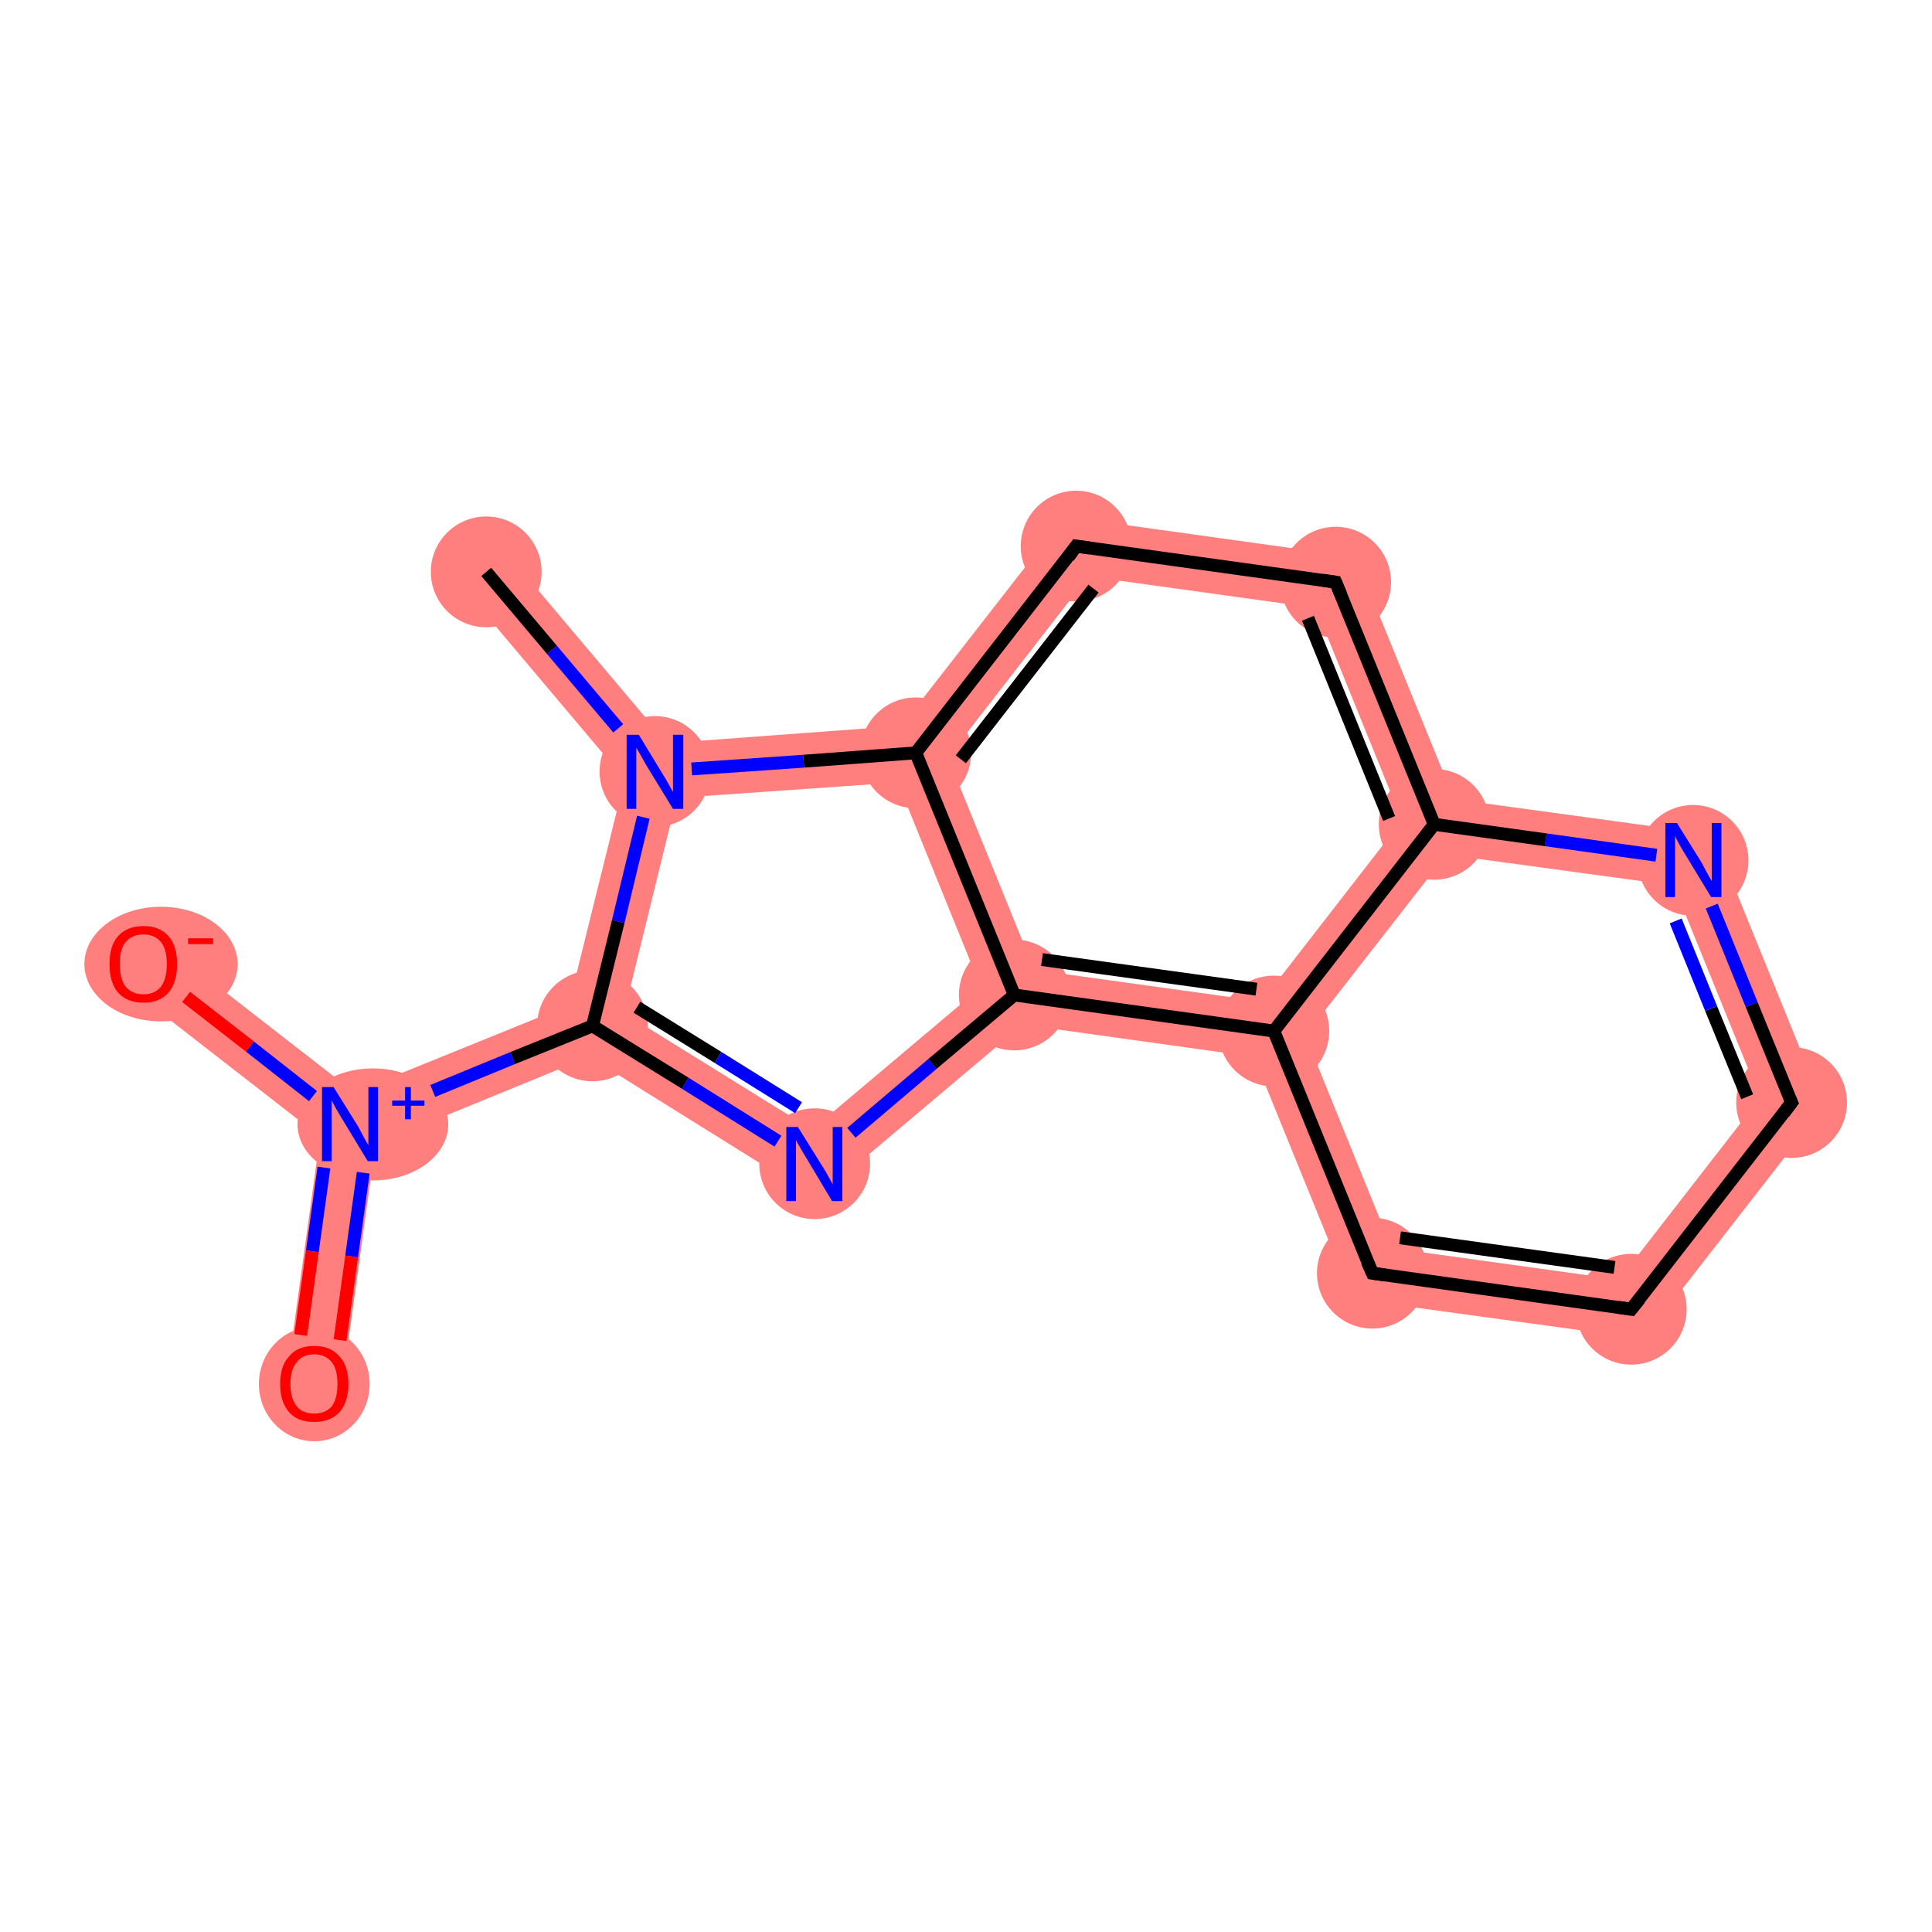 <?xml version='1.0' encoding='iso-8859-1'?>
<svg version='1.1' baseProfile='full'
              xmlns='http://www.w3.org/2000/svg'
                      xmlns:rdkit='http://www.rdkit.org/xml'
                      xmlns:xlink='http://www.w3.org/1999/xlink'
                  xml:space='preserve'
width='300px' height='300px' viewBox='0 0 300 300'>
<!-- END OF HEADER -->
<rect style='opacity:1.0;fill:#FFFFFF;stroke:none' width='300.0' height='300.0' x='0.0' y='0.0'> </rect>
<path class='bond-0 atom-0 atom-1' d='M 78.8,86.0 L 103.6,115.4 L 101.7,119.8 L 97.0,121.0 L 72.2,91.6 Z' style='fill:#FF7F7F;fill-rule:evenodd;fill-opacity:1;stroke:#FF7F7F;stroke-width:0.0px;stroke-linecap:butt;stroke-linejoin:miter;stroke-opacity:1;' />
<path class='bond-1 atom-1 atom-2' d='M 101.7,119.8 L 105.1,123.9 L 96.9,157.3 L 92.0,159.3 L 88.3,156.1 L 97.0,121.0 Z' style='fill:#FF7F7F;fill-rule:evenodd;fill-opacity:1;stroke:#FF7F7F;stroke-width:0.0px;stroke-linecap:butt;stroke-linejoin:miter;stroke-opacity:1;' />
<path class='bond-16 atom-1 atom-16' d='M 140.0,112.7 L 142.2,116.9 L 139.4,121.5 L 105.1,123.9 L 101.7,119.8 L 103.6,115.4 Z' style='fill:#FF7F7F;fill-rule:evenodd;fill-opacity:1;stroke:#FF7F7F;stroke-width:0.0px;stroke-linecap:butt;stroke-linejoin:miter;stroke-opacity:1;' />
<path class='bond-2 atom-2 atom-3' d='M 88.3,156.1 L 92.0,159.3 L 91.5,164.1 L 58.3,177.7 L 54.3,174.6 L 55.0,169.6 Z' style='fill:#FF7F7F;fill-rule:evenodd;fill-opacity:1;stroke:#FF7F7F;stroke-width:0.0px;stroke-linecap:butt;stroke-linejoin:miter;stroke-opacity:1;' />
<path class='bond-5 atom-2 atom-6' d='M 96.9,157.3 L 126.1,175.4 L 126.8,186.1 L 91.5,164.1 L 92.0,159.3 Z' style='fill:#FF7F7F;fill-rule:evenodd;fill-opacity:1;stroke:#FF7F7F;stroke-width:0.0px;stroke-linecap:butt;stroke-linejoin:miter;stroke-opacity:1;' />
<path class='bond-3 atom-3 atom-4' d='M 54.3,174.6 L 58.3,177.7 L 53.1,215.4 L 44.5,214.2 L 49.7,176.5 Z' style='fill:#FF7F7F;fill-rule:evenodd;fill-opacity:1;stroke:#FF7F7F;stroke-width:0.0px;stroke-linecap:butt;stroke-linejoin:miter;stroke-opacity:1;' />
<path class='bond-4 atom-3 atom-5' d='M 24.9,146.2 L 55.0,169.6 L 54.3,174.6 L 49.7,176.5 L 19.6,153.1 Z' style='fill:#FF7F7F;fill-rule:evenodd;fill-opacity:1;stroke:#FF7F7F;stroke-width:0.0px;stroke-linecap:butt;stroke-linejoin:miter;stroke-opacity:1;' />
<path class='bond-6 atom-6 atom-7' d='M 152.3,153.3 L 157.5,154.5 L 158.8,159.1 L 126.8,186.1 L 126.1,175.4 Z' style='fill:#FF7F7F;fill-rule:evenodd;fill-opacity:1;stroke:#FF7F7F;stroke-width:0.0px;stroke-linecap:butt;stroke-linejoin:miter;stroke-opacity:1;' />
<path class='bond-7 atom-7 atom-8' d='M 160.6,150.6 L 195.9,155.5 L 197.8,160.1 L 194.7,164.1 L 158.8,159.1 L 157.5,154.5 Z' style='fill:#FF7F7F;fill-rule:evenodd;fill-opacity:1;stroke:#FF7F7F;stroke-width:0.0px;stroke-linecap:butt;stroke-linejoin:miter;stroke-opacity:1;' />
<path class='bond-17 atom-7 atom-16' d='M 142.2,116.9 L 147.2,117.6 L 160.6,150.6 L 157.5,154.5 L 152.3,153.3 L 139.4,121.5 Z' style='fill:#FF7F7F;fill-rule:evenodd;fill-opacity:1;stroke:#FF7F7F;stroke-width:0.0px;stroke-linecap:butt;stroke-linejoin:miter;stroke-opacity:1;' />
<path class='bond-8 atom-8 atom-9' d='M 197.8,160.1 L 202.7,160.8 L 216.1,193.8 L 210.0,201.7 L 194.7,164.1 Z' style='fill:#FF7F7F;fill-rule:evenodd;fill-opacity:1;stroke:#FF7F7F;stroke-width:0.0px;stroke-linecap:butt;stroke-linejoin:miter;stroke-opacity:1;' />
<path class='bond-18 atom-8 atom-13' d='M 217.7,127.4 L 222.7,128.0 L 224.6,132.7 L 202.7,160.8 L 197.8,160.1 L 195.9,155.5 Z' style='fill:#FF7F7F;fill-rule:evenodd;fill-opacity:1;stroke:#FF7F7F;stroke-width:0.0px;stroke-linecap:butt;stroke-linejoin:miter;stroke-opacity:1;' />
<path class='bond-9 atom-9 atom-10' d='M 216.1,193.8 L 251.4,198.7 L 255.2,207.9 L 210.0,201.7 Z' style='fill:#FF7F7F;fill-rule:evenodd;fill-opacity:1;stroke:#FF7F7F;stroke-width:0.0px;stroke-linecap:butt;stroke-linejoin:miter;stroke-opacity:1;' />
<path class='bond-10 atom-10 atom-11' d='M 273.3,170.5 L 283.2,171.9 L 255.2,207.9 L 251.4,198.7 Z' style='fill:#FF7F7F;fill-rule:evenodd;fill-opacity:1;stroke:#FF7F7F;stroke-width:0.0px;stroke-linecap:butt;stroke-linejoin:miter;stroke-opacity:1;' />
<path class='bond-11 atom-11 atom-12' d='M 266.0,129.6 L 283.2,171.9 L 273.3,170.5 L 259.9,137.5 Z' style='fill:#FF7F7F;fill-rule:evenodd;fill-opacity:1;stroke:#FF7F7F;stroke-width:0.0px;stroke-linecap:butt;stroke-linejoin:miter;stroke-opacity:1;' />
<path class='bond-12 atom-12 atom-13' d='M 225.8,124.1 L 266.0,129.6 L 259.9,137.5 L 224.6,132.7 L 222.7,128.0 Z' style='fill:#FF7F7F;fill-rule:evenodd;fill-opacity:1;stroke:#FF7F7F;stroke-width:0.0px;stroke-linecap:butt;stroke-linejoin:miter;stroke-opacity:1;' />
<path class='bond-13 atom-13 atom-14' d='M 210.5,86.5 L 225.8,124.1 L 222.7,128.0 L 217.7,127.4 L 204.3,94.4 Z' style='fill:#FF7F7F;fill-rule:evenodd;fill-opacity:1;stroke:#FF7F7F;stroke-width:0.0px;stroke-linecap:butt;stroke-linejoin:miter;stroke-opacity:1;' />
<path class='bond-14 atom-14 atom-15' d='M 165.3,80.2 L 210.5,86.5 L 204.3,94.4 L 169.0,89.5 Z' style='fill:#FF7F7F;fill-rule:evenodd;fill-opacity:1;stroke:#FF7F7F;stroke-width:0.0px;stroke-linecap:butt;stroke-linejoin:miter;stroke-opacity:1;' />
<path class='bond-15 atom-15 atom-16' d='M 165.3,80.2 L 169.0,89.5 L 147.2,117.6 L 142.2,116.9 L 140.0,112.7 Z' style='fill:#FF7F7F;fill-rule:evenodd;fill-opacity:1;stroke:#FF7F7F;stroke-width:0.0px;stroke-linecap:butt;stroke-linejoin:miter;stroke-opacity:1;' />
<ellipse cx='75.5' cy='88.8' rx='8.1' ry='8.1' class='atom-0'  style='fill:#FF7F7F;fill-rule:evenodd;stroke:#FF7F7F;stroke-width:1.0px;stroke-linecap:butt;stroke-linejoin:miter;stroke-opacity:1' />
<ellipse cx='101.7' cy='119.8' rx='8.1' ry='8.1' class='atom-1'  style='fill:#FF7F7F;fill-rule:evenodd;stroke:#FF7F7F;stroke-width:1.0px;stroke-linecap:butt;stroke-linejoin:miter;stroke-opacity:1' />
<ellipse cx='92.0' cy='159.3' rx='8.1' ry='8.1' class='atom-2'  style='fill:#FF7F7F;fill-rule:evenodd;stroke:#FF7F7F;stroke-width:1.0px;stroke-linecap:butt;stroke-linejoin:miter;stroke-opacity:1' />
<ellipse cx='57.9' cy='174.6' rx='11.2' ry='8.2' class='atom-3'  style='fill:#FF7F7F;fill-rule:evenodd;stroke:#FF7F7F;stroke-width:1.0px;stroke-linecap:butt;stroke-linejoin:miter;stroke-opacity:1' />
<ellipse cx='48.8' cy='214.9' rx='8.1' ry='8.4' class='atom-4'  style='fill:#FF7F7F;fill-rule:evenodd;stroke:#FF7F7F;stroke-width:1.0px;stroke-linecap:butt;stroke-linejoin:miter;stroke-opacity:1' />
<ellipse cx='25.0' cy='149.7' rx='11.4' ry='8.4' class='atom-5'  style='fill:#FF7F7F;fill-rule:evenodd;stroke:#FF7F7F;stroke-width:1.0px;stroke-linecap:butt;stroke-linejoin:miter;stroke-opacity:1' />
<ellipse cx='126.5' cy='180.7' rx='8.1' ry='8.1' class='atom-6'  style='fill:#FF7F7F;fill-rule:evenodd;stroke:#FF7F7F;stroke-width:1.0px;stroke-linecap:butt;stroke-linejoin:miter;stroke-opacity:1' />
<ellipse cx='157.5' cy='154.5' rx='8.1' ry='8.1' class='atom-7'  style='fill:#FF7F7F;fill-rule:evenodd;stroke:#FF7F7F;stroke-width:1.0px;stroke-linecap:butt;stroke-linejoin:miter;stroke-opacity:1' />
<ellipse cx='197.8' cy='160.1' rx='8.1' ry='8.1' class='atom-8'  style='fill:#FF7F7F;fill-rule:evenodd;stroke:#FF7F7F;stroke-width:1.0px;stroke-linecap:butt;stroke-linejoin:miter;stroke-opacity:1' />
<ellipse cx='213.1' cy='197.7' rx='8.1' ry='8.1' class='atom-9'  style='fill:#FF7F7F;fill-rule:evenodd;stroke:#FF7F7F;stroke-width:1.0px;stroke-linecap:butt;stroke-linejoin:miter;stroke-opacity:1' />
<ellipse cx='253.3' cy='203.3' rx='8.1' ry='8.1' class='atom-10'  style='fill:#FF7F7F;fill-rule:evenodd;stroke:#FF7F7F;stroke-width:1.0px;stroke-linecap:butt;stroke-linejoin:miter;stroke-opacity:1' />
<ellipse cx='278.2' cy='171.2' rx='8.1' ry='8.1' class='atom-11'  style='fill:#FF7F7F;fill-rule:evenodd;stroke:#FF7F7F;stroke-width:1.0px;stroke-linecap:butt;stroke-linejoin:miter;stroke-opacity:1' />
<ellipse cx='262.9' cy='133.6' rx='8.1' ry='8.1' class='atom-12'  style='fill:#FF7F7F;fill-rule:evenodd;stroke:#FF7F7F;stroke-width:1.0px;stroke-linecap:butt;stroke-linejoin:miter;stroke-opacity:1' />
<ellipse cx='222.7' cy='128.0' rx='8.1' ry='8.1' class='atom-13'  style='fill:#FF7F7F;fill-rule:evenodd;stroke:#FF7F7F;stroke-width:1.0px;stroke-linecap:butt;stroke-linejoin:miter;stroke-opacity:1' />
<ellipse cx='207.4' cy='90.4' rx='8.1' ry='8.1' class='atom-14'  style='fill:#FF7F7F;fill-rule:evenodd;stroke:#FF7F7F;stroke-width:1.0px;stroke-linecap:butt;stroke-linejoin:miter;stroke-opacity:1' />
<ellipse cx='167.1' cy='84.8' rx='8.1' ry='8.1' class='atom-15'  style='fill:#FF7F7F;fill-rule:evenodd;stroke:#FF7F7F;stroke-width:1.0px;stroke-linecap:butt;stroke-linejoin:miter;stroke-opacity:1' />
<ellipse cx='142.2' cy='116.9' rx='8.1' ry='8.1' class='atom-16'  style='fill:#FF7F7F;fill-rule:evenodd;stroke:#FF7F7F;stroke-width:1.0px;stroke-linecap:butt;stroke-linejoin:miter;stroke-opacity:1' />
<path class='bond-0 atom-0 atom-1' d='M 75.5,88.8 L 85.7,100.9' style='fill:none;fill-rule:evenodd;stroke:#000000;stroke-width:2.0px;stroke-linecap:butt;stroke-linejoin:miter;stroke-opacity:1' />
<path class='bond-0 atom-0 atom-1' d='M 85.7,100.9 L 96.0,113.1' style='fill:none;fill-rule:evenodd;stroke:#0000FF;stroke-width:2.0px;stroke-linecap:butt;stroke-linejoin:miter;stroke-opacity:1' />
<path class='bond-1 atom-1 atom-2' d='M 99.9,126.9 L 96.0,143.1' style='fill:none;fill-rule:evenodd;stroke:#0000FF;stroke-width:2.0px;stroke-linecap:butt;stroke-linejoin:miter;stroke-opacity:1' />
<path class='bond-1 atom-1 atom-2' d='M 96.0,143.1 L 92.0,159.3' style='fill:none;fill-rule:evenodd;stroke:#000000;stroke-width:2.0px;stroke-linecap:butt;stroke-linejoin:miter;stroke-opacity:1' />
<path class='bond-2 atom-2 atom-3' d='M 92.0,159.3 L 79.6,164.3' style='fill:none;fill-rule:evenodd;stroke:#000000;stroke-width:2.0px;stroke-linecap:butt;stroke-linejoin:miter;stroke-opacity:1' />
<path class='bond-2 atom-2 atom-3' d='M 79.6,164.3 L 67.2,169.4' style='fill:none;fill-rule:evenodd;stroke:#0000FF;stroke-width:2.0px;stroke-linecap:butt;stroke-linejoin:miter;stroke-opacity:1' />
<path class='bond-3 atom-3 atom-4' d='M 50.3,181.3 L 48.5,194.3' style='fill:none;fill-rule:evenodd;stroke:#0000FF;stroke-width:2.0px;stroke-linecap:butt;stroke-linejoin:miter;stroke-opacity:1' />
<path class='bond-3 atom-3 atom-4' d='M 48.5,194.3 L 46.7,207.3' style='fill:none;fill-rule:evenodd;stroke:#FF0000;stroke-width:2.0px;stroke-linecap:butt;stroke-linejoin:miter;stroke-opacity:1' />
<path class='bond-3 atom-3 atom-4' d='M 56.4,182.1 L 54.6,195.1' style='fill:none;fill-rule:evenodd;stroke:#0000FF;stroke-width:2.0px;stroke-linecap:butt;stroke-linejoin:miter;stroke-opacity:1' />
<path class='bond-3 atom-3 atom-4' d='M 54.6,195.1 L 52.8,208.1' style='fill:none;fill-rule:evenodd;stroke:#FF0000;stroke-width:2.0px;stroke-linecap:butt;stroke-linejoin:miter;stroke-opacity:1' />
<path class='bond-4 atom-3 atom-5' d='M 48.6,170.2 L 38.8,162.5' style='fill:none;fill-rule:evenodd;stroke:#0000FF;stroke-width:2.0px;stroke-linecap:butt;stroke-linejoin:miter;stroke-opacity:1' />
<path class='bond-4 atom-3 atom-5' d='M 38.8,162.5 L 28.9,154.8' style='fill:none;fill-rule:evenodd;stroke:#FF0000;stroke-width:2.0px;stroke-linecap:butt;stroke-linejoin:miter;stroke-opacity:1' />
<path class='bond-5 atom-2 atom-6' d='M 92.0,159.3 L 106.4,168.2' style='fill:none;fill-rule:evenodd;stroke:#000000;stroke-width:2.0px;stroke-linecap:butt;stroke-linejoin:miter;stroke-opacity:1' />
<path class='bond-5 atom-2 atom-6' d='M 106.4,168.2 L 120.8,177.2' style='fill:none;fill-rule:evenodd;stroke:#0000FF;stroke-width:2.0px;stroke-linecap:butt;stroke-linejoin:miter;stroke-opacity:1' />
<path class='bond-5 atom-2 atom-6' d='M 98.9,156.4 L 111.5,164.2' style='fill:none;fill-rule:evenodd;stroke:#000000;stroke-width:2.0px;stroke-linecap:butt;stroke-linejoin:miter;stroke-opacity:1' />
<path class='bond-5 atom-2 atom-6' d='M 111.5,164.2 L 124.0,172.0' style='fill:none;fill-rule:evenodd;stroke:#0000FF;stroke-width:2.0px;stroke-linecap:butt;stroke-linejoin:miter;stroke-opacity:1' />
<path class='bond-6 atom-6 atom-7' d='M 132.2,175.9 L 144.8,165.2' style='fill:none;fill-rule:evenodd;stroke:#0000FF;stroke-width:2.0px;stroke-linecap:butt;stroke-linejoin:miter;stroke-opacity:1' />
<path class='bond-6 atom-6 atom-7' d='M 144.8,165.2 L 157.5,154.5' style='fill:none;fill-rule:evenodd;stroke:#000000;stroke-width:2.0px;stroke-linecap:butt;stroke-linejoin:miter;stroke-opacity:1' />
<path class='bond-7 atom-7 atom-8' d='M 157.5,154.5 L 197.8,160.1' style='fill:none;fill-rule:evenodd;stroke:#000000;stroke-width:2.0px;stroke-linecap:butt;stroke-linejoin:miter;stroke-opacity:1' />
<path class='bond-7 atom-7 atom-8' d='M 161.8,149.0 L 195.1,153.6' style='fill:none;fill-rule:evenodd;stroke:#000000;stroke-width:2.0px;stroke-linecap:butt;stroke-linejoin:miter;stroke-opacity:1' />
<path class='bond-8 atom-8 atom-9' d='M 197.8,160.1 L 213.1,197.7' style='fill:none;fill-rule:evenodd;stroke:#000000;stroke-width:2.0px;stroke-linecap:butt;stroke-linejoin:miter;stroke-opacity:1' />
<path class='bond-9 atom-9 atom-10' d='M 213.1,197.7 L 253.3,203.3' style='fill:none;fill-rule:evenodd;stroke:#000000;stroke-width:2.0px;stroke-linecap:butt;stroke-linejoin:miter;stroke-opacity:1' />
<path class='bond-9 atom-9 atom-10' d='M 217.4,192.2 L 250.7,196.8' style='fill:none;fill-rule:evenodd;stroke:#000000;stroke-width:2.0px;stroke-linecap:butt;stroke-linejoin:miter;stroke-opacity:1' />
<path class='bond-10 atom-10 atom-11' d='M 253.3,203.3 L 278.2,171.2' style='fill:none;fill-rule:evenodd;stroke:#000000;stroke-width:2.0px;stroke-linecap:butt;stroke-linejoin:miter;stroke-opacity:1' />
<path class='bond-11 atom-11 atom-12' d='M 278.2,171.2 L 272.0,156.0' style='fill:none;fill-rule:evenodd;stroke:#000000;stroke-width:2.0px;stroke-linecap:butt;stroke-linejoin:miter;stroke-opacity:1' />
<path class='bond-11 atom-11 atom-12' d='M 272.0,156.0 L 265.8,140.7' style='fill:none;fill-rule:evenodd;stroke:#0000FF;stroke-width:2.0px;stroke-linecap:butt;stroke-linejoin:miter;stroke-opacity:1' />
<path class='bond-11 atom-11 atom-12' d='M 271.3,170.3 L 265.7,156.6' style='fill:none;fill-rule:evenodd;stroke:#000000;stroke-width:2.0px;stroke-linecap:butt;stroke-linejoin:miter;stroke-opacity:1' />
<path class='bond-11 atom-11 atom-12' d='M 265.7,156.6 L 260.2,143.0' style='fill:none;fill-rule:evenodd;stroke:#0000FF;stroke-width:2.0px;stroke-linecap:butt;stroke-linejoin:miter;stroke-opacity:1' />
<path class='bond-12 atom-12 atom-13' d='M 257.2,132.8 L 240.0,130.4' style='fill:none;fill-rule:evenodd;stroke:#0000FF;stroke-width:2.0px;stroke-linecap:butt;stroke-linejoin:miter;stroke-opacity:1' />
<path class='bond-12 atom-12 atom-13' d='M 240.0,130.4 L 222.7,128.0' style='fill:none;fill-rule:evenodd;stroke:#000000;stroke-width:2.0px;stroke-linecap:butt;stroke-linejoin:miter;stroke-opacity:1' />
<path class='bond-13 atom-13 atom-14' d='M 222.7,128.0 L 207.4,90.4' style='fill:none;fill-rule:evenodd;stroke:#000000;stroke-width:2.0px;stroke-linecap:butt;stroke-linejoin:miter;stroke-opacity:1' />
<path class='bond-13 atom-13 atom-14' d='M 215.7,127.1 L 203.1,96.0' style='fill:none;fill-rule:evenodd;stroke:#000000;stroke-width:2.0px;stroke-linecap:butt;stroke-linejoin:miter;stroke-opacity:1' />
<path class='bond-14 atom-14 atom-15' d='M 207.4,90.4 L 167.1,84.8' style='fill:none;fill-rule:evenodd;stroke:#000000;stroke-width:2.0px;stroke-linecap:butt;stroke-linejoin:miter;stroke-opacity:1' />
<path class='bond-15 atom-15 atom-16' d='M 167.1,84.8 L 142.2,116.9' style='fill:none;fill-rule:evenodd;stroke:#000000;stroke-width:2.0px;stroke-linecap:butt;stroke-linejoin:miter;stroke-opacity:1' />
<path class='bond-15 atom-15 atom-16' d='M 169.8,91.4 L 149.2,117.9' style='fill:none;fill-rule:evenodd;stroke:#000000;stroke-width:2.0px;stroke-linecap:butt;stroke-linejoin:miter;stroke-opacity:1' />
<path class='bond-16 atom-16 atom-1' d='M 142.2,116.9 L 124.8,118.2' style='fill:none;fill-rule:evenodd;stroke:#000000;stroke-width:2.0px;stroke-linecap:butt;stroke-linejoin:miter;stroke-opacity:1' />
<path class='bond-16 atom-16 atom-1' d='M 124.8,118.2 L 107.4,119.4' style='fill:none;fill-rule:evenodd;stroke:#0000FF;stroke-width:2.0px;stroke-linecap:butt;stroke-linejoin:miter;stroke-opacity:1' />
<path class='bond-17 atom-16 atom-7' d='M 142.2,116.9 L 157.5,154.5' style='fill:none;fill-rule:evenodd;stroke:#000000;stroke-width:2.0px;stroke-linecap:butt;stroke-linejoin:miter;stroke-opacity:1' />
<path class='bond-18 atom-13 atom-8' d='M 222.7,128.0 L 197.8,160.1' style='fill:none;fill-rule:evenodd;stroke:#000000;stroke-width:2.0px;stroke-linecap:butt;stroke-linejoin:miter;stroke-opacity:1' />
<path d='M 212.3,195.9 L 213.1,197.7 L 215.1,198.0' style='fill:none;stroke:#000000;stroke-width:2.0px;stroke-linecap:butt;stroke-linejoin:miter;stroke-opacity:1;' />
<path d='M 251.3,203.0 L 253.3,203.3 L 254.6,201.7' style='fill:none;stroke:#000000;stroke-width:2.0px;stroke-linecap:butt;stroke-linejoin:miter;stroke-opacity:1;' />
<path d='M 277.0,172.8 L 278.2,171.2 L 277.9,170.5' style='fill:none;stroke:#000000;stroke-width:2.0px;stroke-linecap:butt;stroke-linejoin:miter;stroke-opacity:1;' />
<path d='M 208.2,92.3 L 207.4,90.4 L 205.4,90.1' style='fill:none;stroke:#000000;stroke-width:2.0px;stroke-linecap:butt;stroke-linejoin:miter;stroke-opacity:1;' />
<path d='M 169.2,85.1 L 167.1,84.8 L 165.9,86.5' style='fill:none;stroke:#000000;stroke-width:2.0px;stroke-linecap:butt;stroke-linejoin:miter;stroke-opacity:1;' />
<path class='atom-1' d='M 99.2 114.1
L 102.9 120.2
Q 103.3 120.8, 103.9 121.9
Q 104.5 123.0, 104.5 123.0
L 104.5 114.1
L 106.1 114.1
L 106.1 125.6
L 104.5 125.6
L 100.4 118.9
Q 100.0 118.2, 99.5 117.3
Q 99.0 116.4, 98.8 116.1
L 98.8 125.6
L 97.3 125.6
L 97.3 114.1
L 99.2 114.1
' fill='#0000FF'/>
<path class='atom-3' d='M 51.8 168.8
L 55.6 174.9
Q 55.9 175.5, 56.5 176.6
Q 57.1 177.7, 57.2 177.8
L 57.2 168.8
L 58.7 168.8
L 58.7 180.3
L 57.1 180.3
L 53.1 173.7
Q 52.6 172.9, 52.1 172.0
Q 51.6 171.1, 51.5 170.8
L 51.5 180.3
L 50.0 180.3
L 50.0 168.8
L 51.8 168.8
' fill='#0000FF'/>
<path class='atom-3' d='M 60.9 170.9
L 62.9 170.9
L 62.9 168.8
L 63.8 168.8
L 63.8 170.9
L 65.9 170.9
L 65.9 171.7
L 63.8 171.7
L 63.8 173.8
L 62.9 173.8
L 62.9 171.7
L 60.9 171.7
L 60.9 170.9
' fill='#0000FF'/>
<path class='atom-4' d='M 43.5 214.9
Q 43.5 212.1, 44.9 210.6
Q 46.2 209.0, 48.8 209.0
Q 51.3 209.0, 52.7 210.6
Q 54.1 212.1, 54.1 214.9
Q 54.1 217.7, 52.7 219.3
Q 51.3 220.8, 48.8 220.8
Q 46.2 220.8, 44.9 219.3
Q 43.5 217.7, 43.5 214.9
M 48.8 219.5
Q 50.5 219.5, 51.5 218.4
Q 52.4 217.2, 52.4 214.9
Q 52.4 212.6, 51.5 211.5
Q 50.5 210.3, 48.8 210.3
Q 47.0 210.3, 46.1 211.5
Q 45.1 212.6, 45.1 214.9
Q 45.1 217.2, 46.1 218.4
Q 47.0 219.5, 48.8 219.5
' fill='#FF0000'/>
<path class='atom-5' d='M 17.0 149.7
Q 17.0 146.9, 18.3 145.4
Q 19.7 143.8, 22.3 143.8
Q 24.8 143.8, 26.2 145.4
Q 27.5 146.9, 27.5 149.7
Q 27.5 152.5, 26.2 154.1
Q 24.8 155.7, 22.3 155.7
Q 19.7 155.7, 18.3 154.1
Q 17.0 152.5, 17.0 149.7
M 22.3 154.4
Q 24.0 154.4, 25.0 153.2
Q 25.9 152.0, 25.9 149.7
Q 25.9 147.4, 25.0 146.3
Q 24.0 145.1, 22.3 145.1
Q 20.5 145.1, 19.5 146.3
Q 18.6 147.4, 18.6 149.7
Q 18.6 152.0, 19.5 153.2
Q 20.5 154.4, 22.3 154.4
' fill='#FF0000'/>
<path class='atom-5' d='M 29.2 145.7
L 33.1 145.7
L 33.1 146.6
L 29.2 146.6
L 29.2 145.7
' fill='#FF0000'/>
<path class='atom-6' d='M 123.9 175.0
L 127.7 181.1
Q 128.1 181.7, 128.7 182.8
Q 129.3 183.9, 129.3 183.9
L 129.3 175.0
L 130.8 175.0
L 130.8 186.5
L 129.2 186.5
L 125.2 179.8
Q 124.7 179.0, 124.2 178.1
Q 123.7 177.3, 123.6 177.0
L 123.6 186.5
L 122.1 186.5
L 122.1 175.0
L 123.9 175.0
' fill='#0000FF'/>
<path class='atom-12' d='M 260.4 127.8
L 264.2 133.9
Q 264.5 134.5, 265.1 135.6
Q 265.7 136.7, 265.8 136.8
L 265.8 127.8
L 267.3 127.8
L 267.3 139.3
L 265.7 139.3
L 261.7 132.7
Q 261.2 131.9, 260.7 131.0
Q 260.2 130.1, 260.1 129.8
L 260.1 139.3
L 258.6 139.3
L 258.6 127.8
L 260.4 127.8
' fill='#0000FF'/>
</svg>
